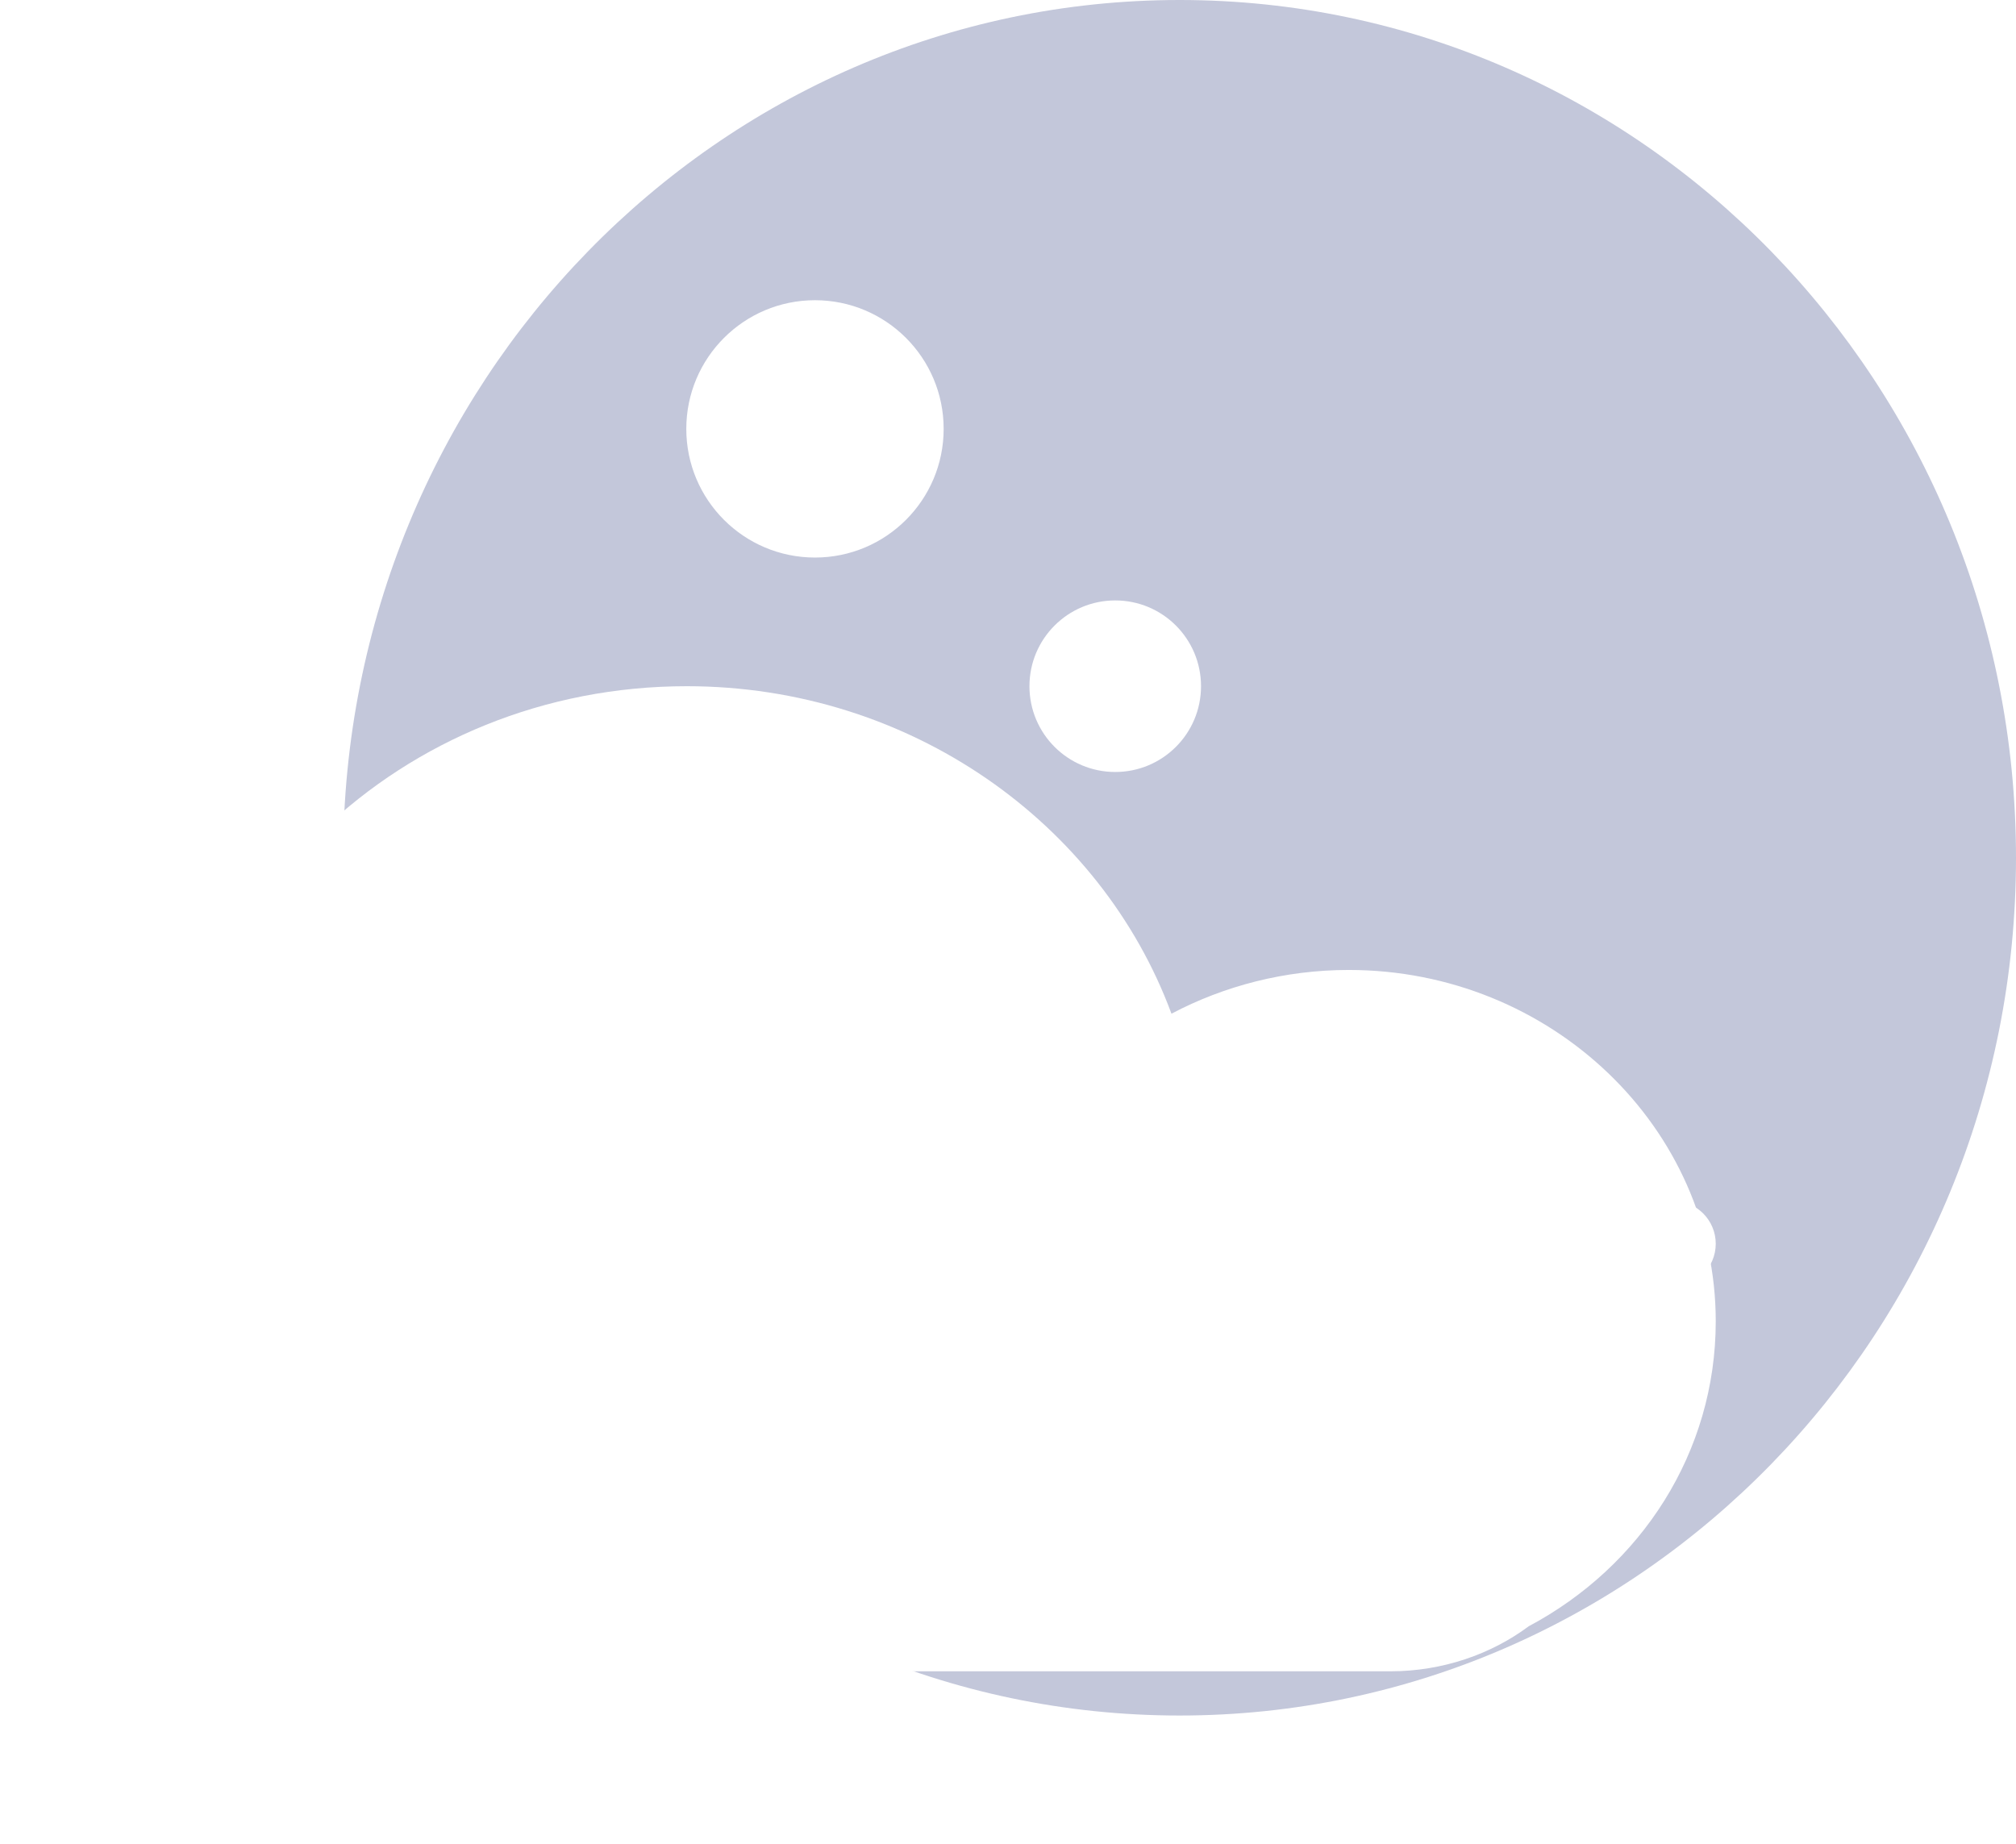 <svg width="47" height="43" viewBox="0 0 47 43" fill="none" xmlns="http://www.w3.org/2000/svg">
<path fill-rule="evenodd" clip-rule="evenodd" d="M27.5 40C38.27 40 47 31.046 47 20C47 8.954 38.27 0 27.5 0C16.73 0 8 8.954 8 20C8 31.046 16.73 40 27.5 40ZM19 13C20.657 13 22 11.657 22 10C22 8.343 20.657 7 19 7C17.343 7 16 8.343 16 10C16 11.657 17.343 13 19 13ZM36 33C36 34.105 35.105 35 34 35C32.895 35 32 34.105 32 33C32 31.895 32.895 31 34 31C35.105 31 36 31.895 36 33ZM26 18C27.105 18 28 17.105 28 16C28 14.895 27.105 14 26 14C24.895 14 24 14.895 24 16C24 17.105 24.895 18 26 18ZM40 29C40 29.552 39.552 30 39 30C38.448 30 38 29.552 38 29C38 28.448 38.448 28 39 28C39.552 28 40 28.448 40 29ZM17 27C19.761 27 22 24.761 22 22C22 19.239 19.761 17 17 17C14.239 17 12 19.239 12 22C12 24.761 14.239 27 17 27Z" fill="#C3C7DA"/>
<g filter="url(#filter0_d_512_18)">
<path d="M39 31.808C39 27.294 35.158 23.616 30.444 23.616C28.959 23.616 27.538 23.987 26.311 24.636C24.665 20.184 20.209 17 15.011 17C8.36 17 3 22.132 3 28.5C3 32.983 5.68 36.847 9.554 38.733C11.04 39.536 12.718 39.969 14.527 39.969H31.413C32.639 39.969 33.77 39.567 34.641 38.918C37.257 37.527 39 34.868 39 31.808Z" fill="white"/>
</g>
<defs>
<filter id="filter0_d_512_18" x="0" y="12" width="44" height="31" filterUnits="userSpaceOnUse" color-interpolation-filters="sRGB">
<feFlood flood-opacity="0" result="BackgroundImageFix"/>
<feColorMatrix in="SourceAlpha" type="matrix" values="0 0 0 0 0 0 0 0 0 0 0 0 0 0 0 0 0 0 127 0" result="hardAlpha"/>
<feOffset dx="1" dy="-1"/>
<feGaussianBlur stdDeviation="2"/>
<feColorMatrix type="matrix" values="0 0 0 0 0 0 0 0 0 0 0 0 0 0 0 0 0 0 0.05 0"/>
<feBlend mode="normal" in2="BackgroundImageFix" result="effect1_dropShadow_512_18"/>
<feBlend mode="normal" in="SourceGraphic" in2="effect1_dropShadow_512_18" result="shape"/>
</filter>
</defs>
</svg>
